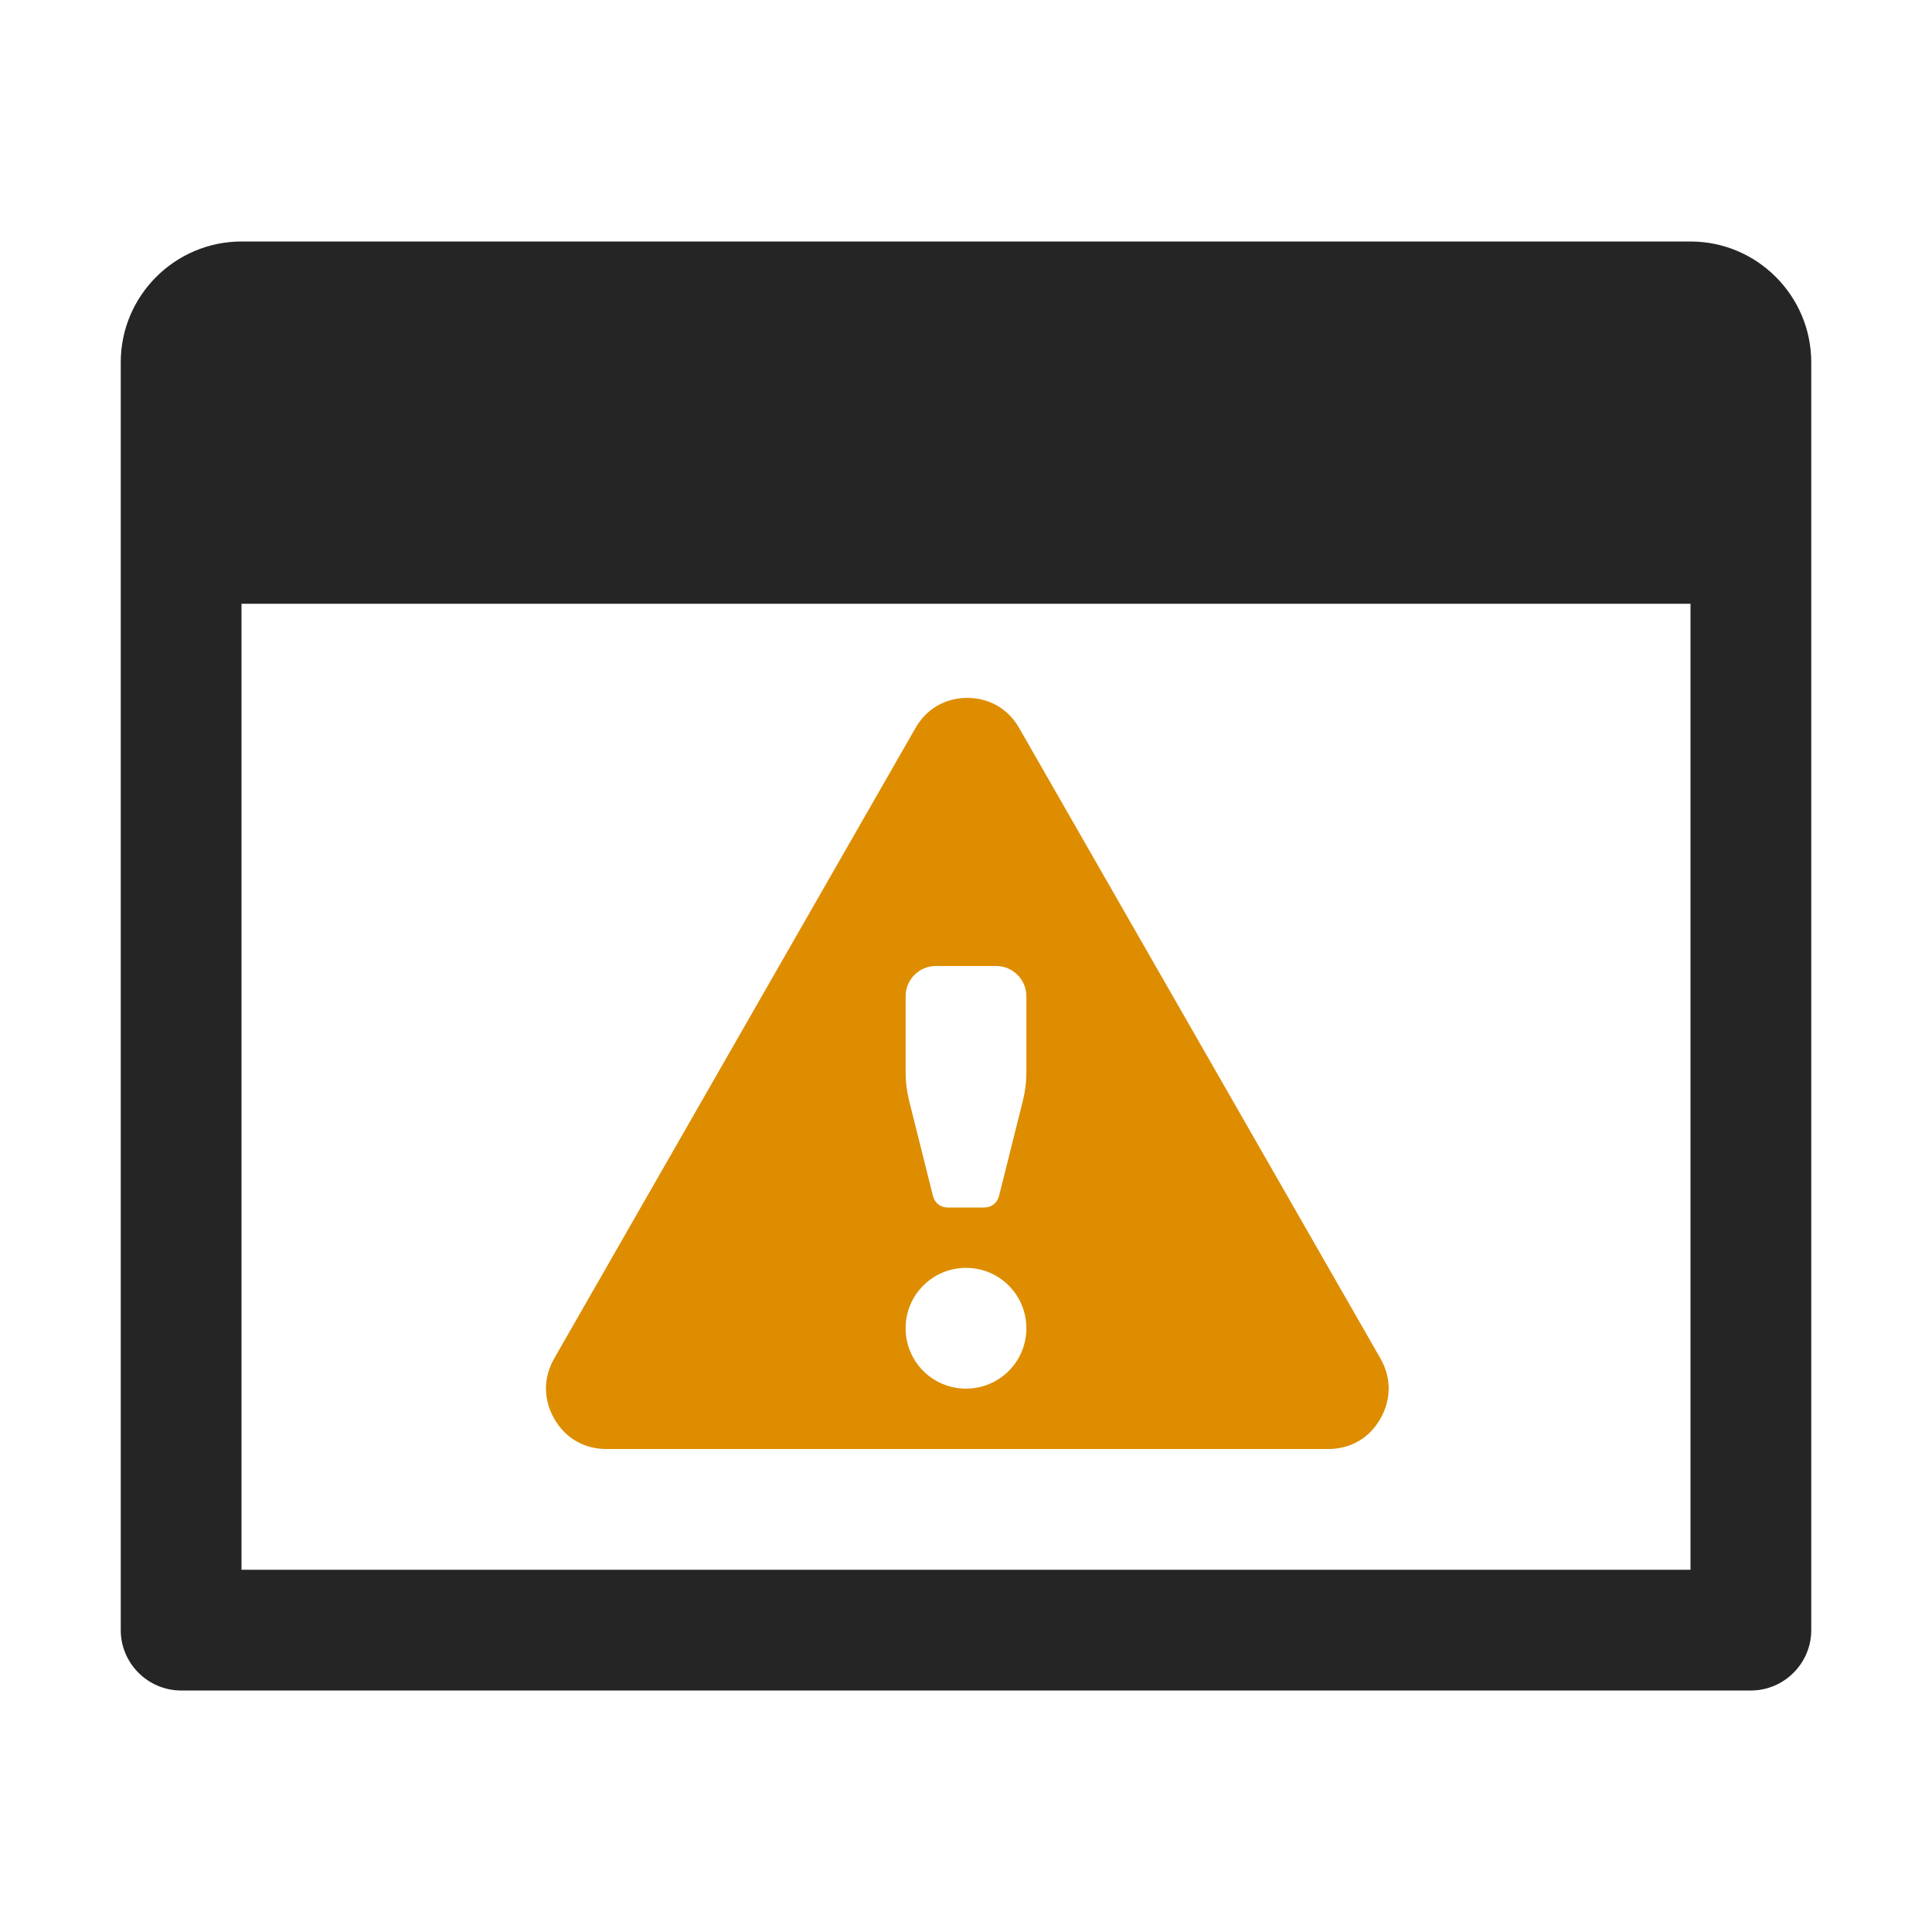 <?xml version="1.0" encoding="UTF-8"?>
<!DOCTYPE svg PUBLIC "-//W3C//DTD SVG 1.1//EN" "http://www.w3.org/Graphics/SVG/1.1/DTD/svg11.dtd">
<svg xmlns="http://www.w3.org/2000/svg" xml:space="preserve" width="1024px" height="1024px" shape-rendering="geometricPrecision" text-rendering="geometricPrecision" image-rendering="optimizeQuality" fill-rule="nonzero" clip-rule="evenodd" viewBox="0 0 10240 10240" xmlns:xlink="http://www.w3.org/1999/xlink">
	<title>window_warning icon</title>
	<desc>window_warning icon from the IconExperience.com O-Collection. Copyright by INCORS GmbH (www.incors.com).</desc>
	<path id="curve1" fill="#DE8D00" d="M5402 3859l1914 3340c59,102 59,219 0,321 -58,102 -158,160 -275,160l-3828 0c-117,0 -217,-58 -275,-160 -59,-102 -59,-219 0,-321l1914 -3340c58,-102 158,-160 275,-160 117,0 217,58 275,160zm-282 2861c-177,0 -320,143 -320,320 0,177 143,320 320,320 177,0 320,-143 320,-320 0,-177 -143,-320 -320,-320zm-160 -1600c-88,0 -160,72 -160,160l0 401c0,55 6,102 19,155l126 503c9,37 40,61 77,61l196 0c37,0 68,-25 77,-61l126 -503c13,-53 19,-100 19,-155l0 -401c0,-88 -72,-160 -160,-160l-320 0z"/>
	<path id="curve0" fill="#252525" d="M1280 1280l7680 0c353,0 640,288 640,640l0 6720c0,176 -144,320 -320,320l-8320 0c-176,0 -320,-144 -320,-320l0 -6720c0,-353 288,-640 640,-640zm0 1920l0 5120 7680 0 0 -5120 -7680 0z"/>
</svg>
